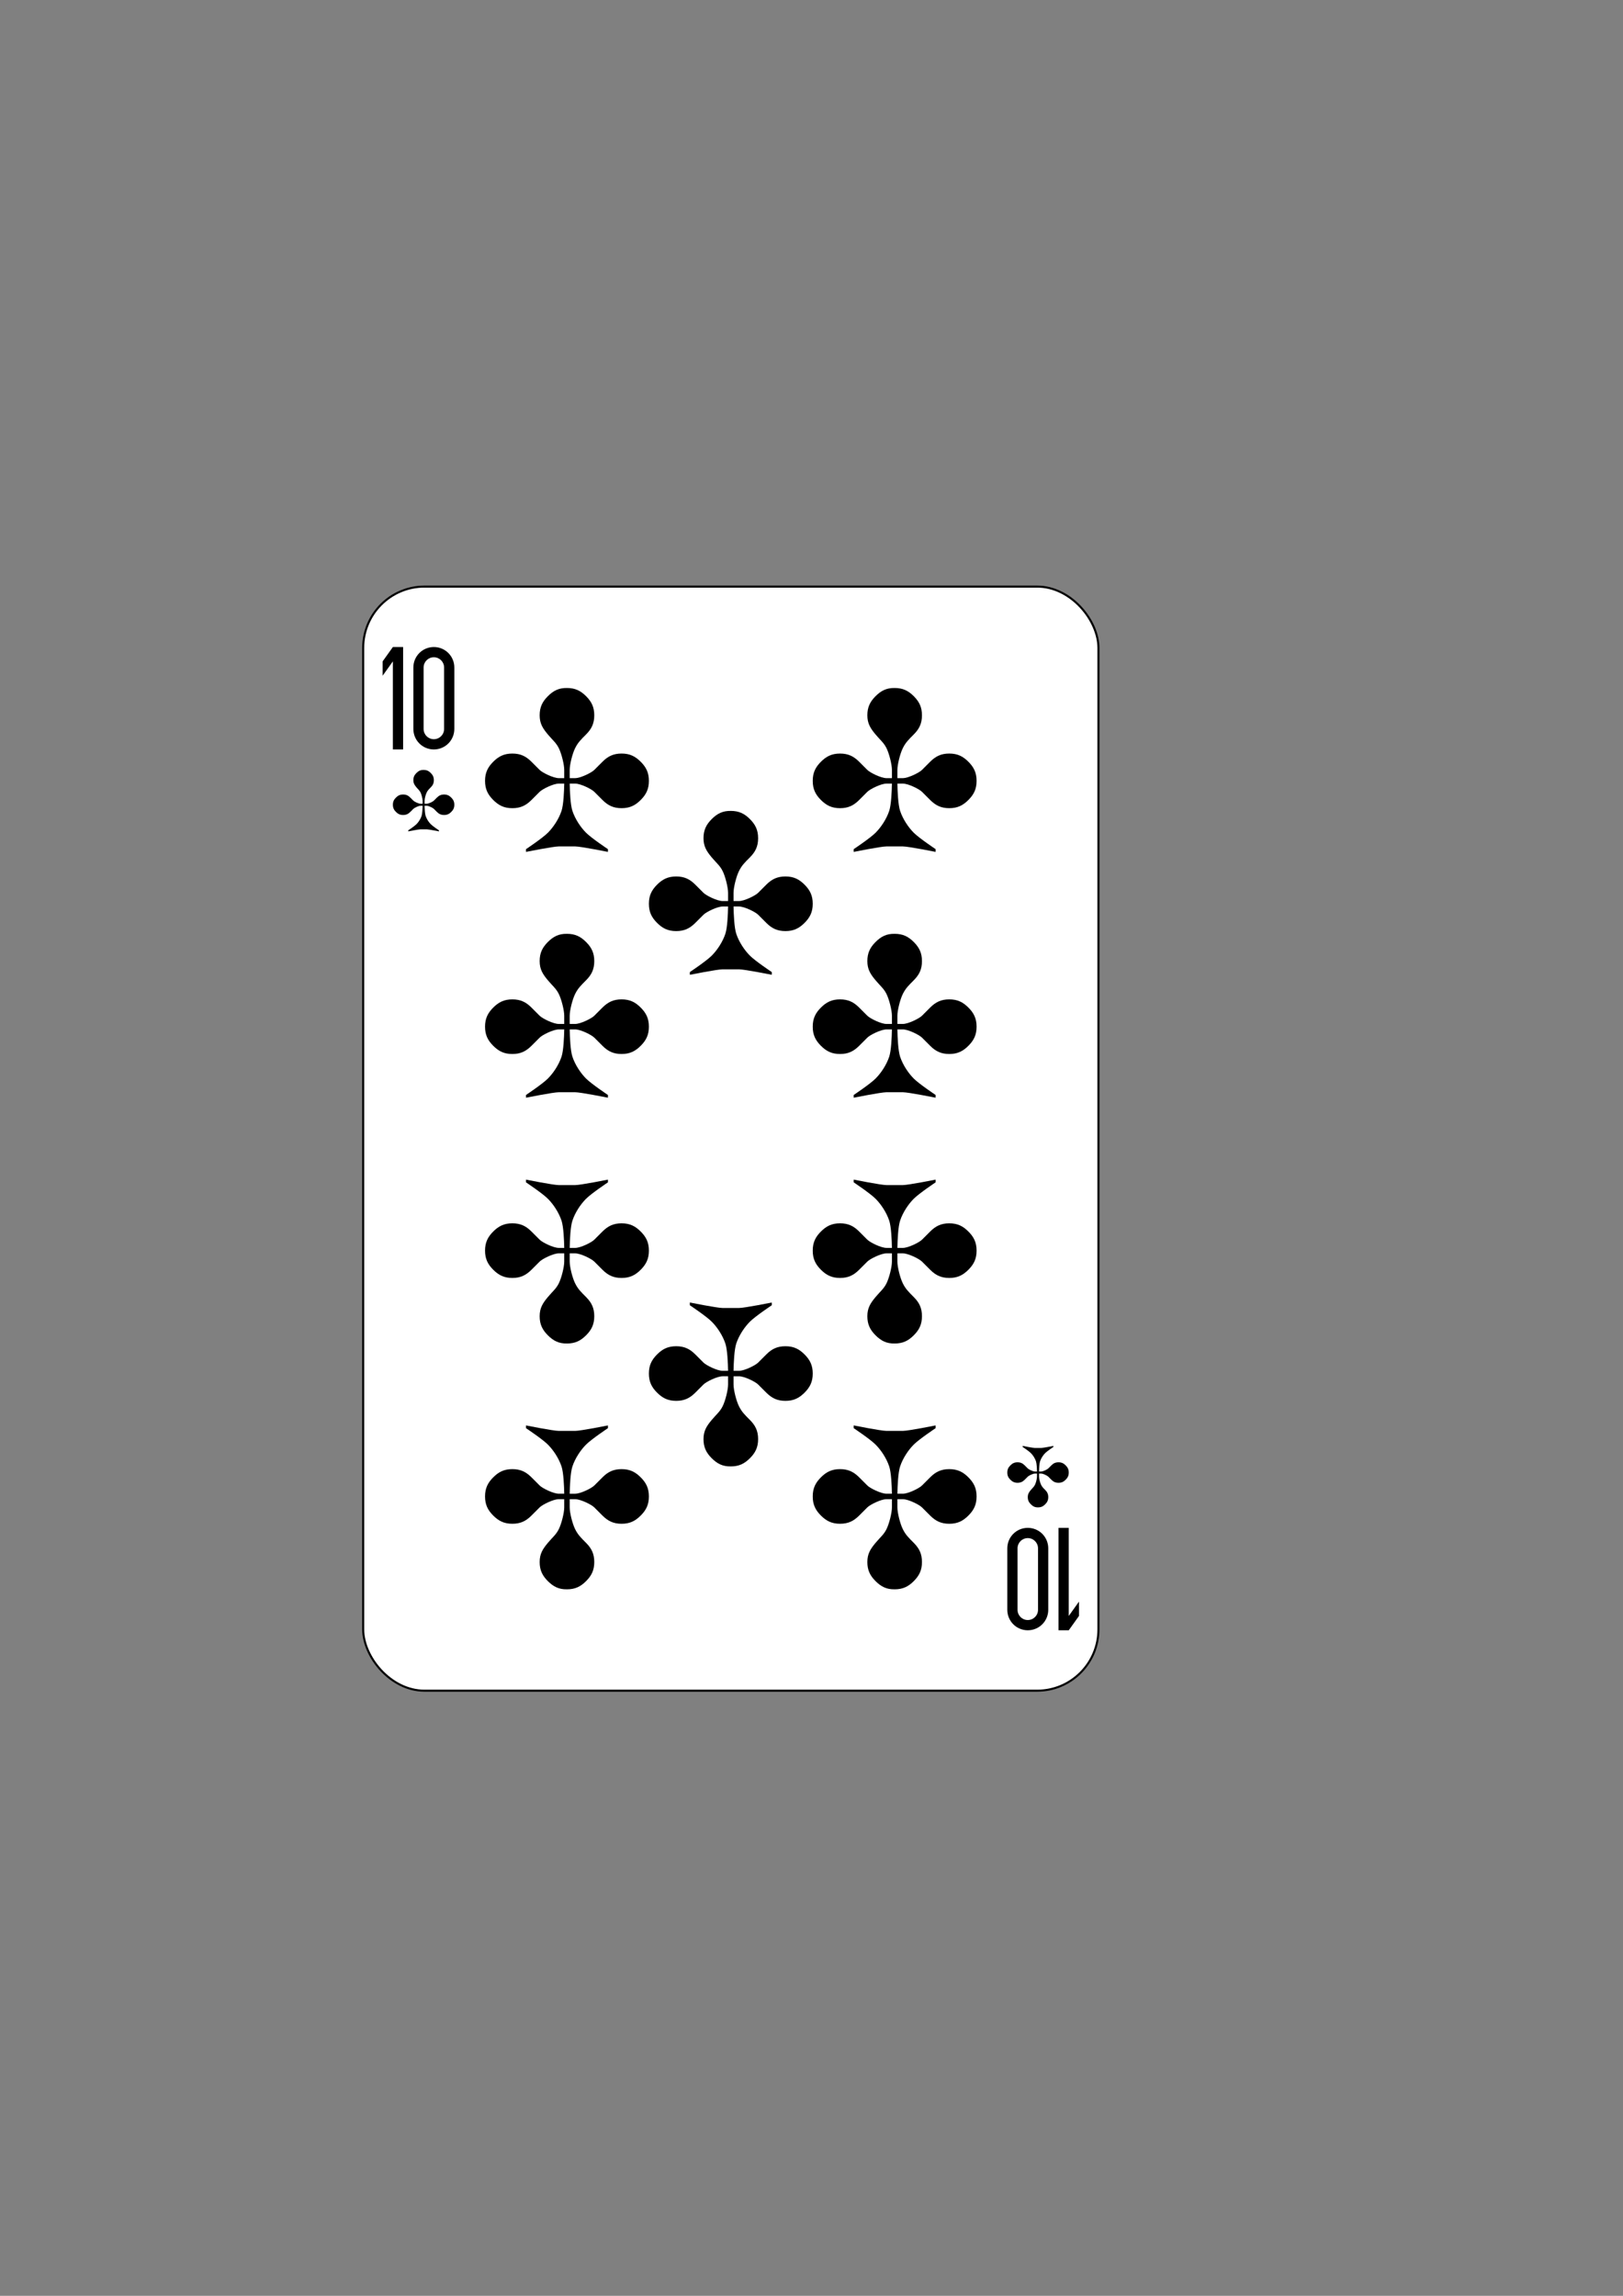 <?xml version="1.0" encoding="UTF-8" standalone="no"?>
<!-- Created with Inkscape (http://www.inkscape.org/) -->

<svg
   width="210mm"
   height="297mm"
   viewBox="0 0 210 297"
   version="1.1"
   id="svg41537"
   inkscape:version="1.2.2 (b0a84865, 2022-12-01)"
   sodipodi:docname="10C.svg"
   xmlns:inkscape="http://www.inkscape.org/namespaces/inkscape"
   xmlns:sodipodi="http://sodipodi.sourceforge.net/DTD/sodipodi-0.dtd"
   xmlns="http://www.w3.org/2000/svg"
   xmlns:svg="http://www.w3.org/2000/svg">
  <rect x="0" y="0" width="210" height="297" fill="#808080" stroke="none"/>
  <sodipodi:namedview
     id="namedview41539"
     pagecolor="#ffffff"
     bordercolor="#000000"
     borderopacity="0.25"
     inkscape:showpageshadow="2"
     inkscape:pageopacity="0.0"
     inkscape:pagecheckerboard="0"
     inkscape:deskcolor="#d1d1d1"
     inkscape:document-units="mm"
     showgrid="false"
     inkscape:zoom="0.78127806"
     inkscape:cx="396.78575"
     inkscape:cy="561.89982"
     inkscape:window-width="1390"
     inkscape:window-height="938"
     inkscape:window-x="0"
     inkscape:window-y="25"
     inkscape:window-maximized="0"
     inkscape:current-layer="layer1" />
  <defs
     id="defs41534" />
  <g
     inkscape:label="Layer 1"
     inkscape:groupmode="layer"
     id="layer1">
    <g
       transform="matrix(0.265,0,0,0.265,46.86,-60.023)"
       id="g14566">
      <rect
         width="359"
         height="539"
         rx="29.944"
         x="0.5"
         y="512.86"
         id="rect14568"
         style="fill:#ffffff;stroke:#000000" />
      <g
         transform="translate(5,22.362)"
         id="g14570">
        <path
           d="m 10,80 -5,7 v 7 l 5,-7 v 43 h 5 V 80 h -5"
           transform="translate(0,440)"
           id="path14572" />
        <path
           d="m 30,520 c -5.54,0 -10,4.46 -10,10 v 30 c 0,5.54 4.46,10 10,10 5.54,0 10,-4.46 10,-10 v -30 c 0,-5.54 -4.46,-10 -10,-10 m 0,5 c 2.77,0 5,2.23 5,5 v 30 c 0,2.77 -2.23,5 -5,5 -2.77,0 -5,-2.23 -5,-5 v -30 c 0,-2.77 2.23,-5 5,-5"
           id="path14574" />
      </g>
      <g
         transform="rotate(180,177.5,771.18)"
         id="g14576">
        <path
           d="m 10,80 -5,7 v 7 l 5,-7 v 43 h 5 V 80 h -5"
           transform="translate(0,440)"
           id="path14578" />
        <path
           d="m 30,520 c -5.54,0 -10,4.46 -10,10 v 30 c 0,5.54 4.46,10 10,10 5.54,0 10,-4.46 10,-10 v -30 c 0,-5.54 -4.46,-10 -10,-10 m 0,5 c 2.77,0 5,2.23 5,5 v 30 c 0,2.77 -2.23,5 -5,5 -2.77,0 -5,-2.23 -5,-5 v -30 c 0,-2.77 2.23,-5 5,-5"
           id="path14580" />
      </g>
      <path
         d="m 100,562.37 c -3.999,-0.082 -6.667,1.333 -9.333,4 -2.667,2.667 -4,5.333 -4,9.333 0,4 1.518,6.372 4,9.333 2.375,2.833 4,4 5.333,6.666 1.333,2.667 2.667,8 2.667,10.666 0,2.667 0,2.398 0,4 H 96 c -2.667,0 -8,-2.667 -9.333,-4 l -4,-4 c -2.667,-2.667 -5.333,-4 -9.333,-4 -4,0 -6.667,1.333 -9.333,4 -2.667,2.667 -4,5.333 -4,9.333 0,4 1.333,6.666 4,9.333 2.667,2.667 5.333,4 9.333,4 4,0 6.667,-1.333 9.333,-4 l 4,-4 c 1.333,-1.333 6.667,-4 9.333,-4 h 2.667 c -0.066,3.776 -0.346,10.37 -1.333,13.333 -1.333,4 -4,8 -6.667,10.666 -2.667,2.667 -10.667,8 -10.667,8 v 1.333 c 0,0 13.333,-2.667 16,-2.667 h 8 c 2.667,0 16,2.667 16,2.667 v -1.333 c 0,0 -8,-5.333 -10.667,-8 -2.667,-2.667 -5.333,-6.666 -6.667,-10.666 -0.988,-2.963 -1.267,-9.557 -1.333,-13.333 H 104 c 2.667,0 8,2.667 9.333,4 l 4,4 c 2.667,2.667 5.333,4 9.333,4 4,0 6.667,-1.333 9.333,-4 2.667,-2.667 4,-5.333 4,-9.333 0,-4 -1.333,-6.666 -4,-9.333 -2.667,-2.667 -5.333,-4 -9.333,-4 -4,0 -6.667,1.333 -9.333,4 l -4,4 c -1.333,1.333 -6.667,4 -9.333,4 h -2.667 c 0,-1.855 0,-1.333 0,-4 0,-2.667 1.333,-8 2.667,-10.666 1.333,-2.667 2.667,-4 5.333,-6.666 2.653,-2.653 4,-5.333 4,-9.333 0,-4 -1.333,-6.666 -4,-9.333 -2.667,-2.667 -5.333,-4 -9.333,-4"
         id="path14582" />
      <path
         d="m 260,562.37 c -3.999,-0.082 -6.667,1.333 -9.333,4 -2.667,2.667 -4,5.333 -4,9.333 0,4 1.518,6.372 4,9.333 2.375,2.833 4,4 5.333,6.666 1.333,2.667 2.667,8 2.667,10.666 0,2.667 0,2.398 0,4 H 256 c -2.667,0 -8,-2.667 -9.333,-4 l -4,-4 c -2.667,-2.667 -5.333,-4 -9.333,-4 -4,0 -6.667,1.333 -9.333,4 -2.667,2.667 -4,5.333 -4,9.333 0,4 1.333,6.666 4,9.333 2.667,2.667 5.333,4 9.333,4 4,0 6.667,-1.333 9.333,-4 l 4,-4 c 1.333,-1.333 6.667,-4 9.333,-4 h 2.667 c -0.066,3.776 -0.346,10.37 -1.333,13.333 -1.333,4 -4,8 -6.667,10.666 -2.667,2.667 -10.667,8 -10.667,8 v 1.333 c 0,0 13.333,-2.667 16,-2.667 h 8 c 2.667,0 16,2.667 16,2.667 v -1.333 c 0,0 -8,-5.333 -10.667,-8 -2.667,-2.667 -5.333,-6.666 -6.667,-10.666 -0.988,-2.963 -1.267,-9.557 -1.333,-13.333 H 264 c 2.667,0 8,2.667 9.333,4 l 4,4 c 2.667,2.667 5.333,4 9.333,4 4,0 6.667,-1.333 9.333,-4 2.667,-2.667 4,-5.333 4,-9.333 0,-4 -1.333,-6.666 -4,-9.333 -2.667,-2.667 -5.333,-4 -9.333,-4 -4,0 -6.667,1.333 -9.333,4 l -4,4 c -1.333,1.333 -6.667,4 -9.333,4 h -2.667 c 0,-1.855 0,-1.333 0,-4 0,-2.667 1.333,-8 2.667,-10.666 1.333,-2.667 2.667,-4 5.333,-6.666 2.653,-2.653 4,-5.333 4,-9.333 0,-4 -1.333,-6.666 -4,-9.333 -2.667,-2.667 -5.333,-4 -9.333,-4"
         id="path14584" />
      <path
         d="m 180,622.37 c -3.999,-0.082 -6.667,1.333 -9.333,4 -2.667,2.667 -4,5.333 -4,9.333 0,4 1.518,6.372 4,9.333 2.375,2.833 4,4 5.333,6.666 1.333,2.667 2.667,8 2.667,10.666 0,2.667 0,2.398 0,4 H 176 c -2.667,0 -8,-2.667 -9.333,-4 l -4,-4 c -2.667,-2.667 -5.333,-4 -9.333,-4 -4,0 -6.667,1.333 -9.333,4 -2.667,2.667 -4,5.333 -4,9.333 0,4 1.333,6.666 4,9.333 2.667,2.667 5.333,4 9.333,4 4,0 6.667,-1.333 9.333,-4 l 4,-4 c 1.333,-1.333 6.667,-4 9.333,-4 h 2.667 c -0.066,3.776 -0.346,10.37 -1.333,13.333 -1.333,4 -4,8 -6.667,10.666 -2.667,2.667 -10.667,8 -10.667,8 v 1.333 c 0,0 13.333,-2.667 16,-2.667 h 8 c 2.667,0 16,2.667 16,2.667 v -1.333 c 0,0 -8,-5.333 -10.667,-8 -2.667,-2.667 -5.333,-6.666 -6.667,-10.666 -0.988,-2.963 -1.267,-9.557 -1.333,-13.333 H 184 c 2.667,0 8,2.667 9.333,4 l 4,4 c 2.667,2.667 5.333,4 9.333,4 4,0 6.667,-1.333 9.333,-4 2.667,-2.667 4,-5.333 4,-9.333 0,-4 -1.333,-6.666 -4,-9.333 -2.667,-2.667 -5.333,-4 -9.333,-4 -4,0 -6.667,1.333 -9.333,4 l -4,4 c -1.333,1.333 -6.667,4 -9.333,4 h -2.667 c 0,-1.855 0,-1.333 0,-4 0,-2.667 1.333,-8 2.667,-10.666 1.333,-2.667 2.667,-4 5.333,-6.666 2.653,-2.653 4,-5.333 4,-9.333 0,-4 -1.333,-6.666 -4,-9.333 -2.667,-2.667 -5.333,-4 -9.333,-4"
         id="path14586" />
      <path
         d="m 100,682.37 c -3.999,-0.082 -6.667,1.333 -9.333,4 -2.667,2.667 -4,5.333 -4,9.333 0,4 1.518,6.372 4,9.333 2.375,2.833 4,4 5.333,6.666 1.333,2.667 2.667,8 2.667,10.666 0,2.667 0,2.398 0,4 H 96 c -2.667,0 -8,-2.667 -9.333,-4 l -4,-4 c -2.667,-2.667 -5.333,-4 -9.333,-4 -4,0 -6.667,1.333 -9.333,4 -2.667,2.667 -4,5.333 -4,9.333 0,4 1.333,6.666 4,9.333 2.667,2.667 5.333,4 9.333,4 4,0 6.667,-1.333 9.333,-4 l 4,-4 c 1.333,-1.333 6.667,-4 9.333,-4 h 2.667 c -0.066,3.776 -0.346,10.37 -1.333,13.333 -1.333,4 -4,8 -6.667,10.666 -2.667,2.667 -10.667,8 -10.667,8 v 1.333 c 0,0 13.333,-2.667 16,-2.667 h 8 c 2.667,0 16,2.667 16,2.667 v -1.333 c 0,0 -8,-5.333 -10.667,-8 -2.667,-2.667 -5.333,-6.666 -6.667,-10.666 -0.988,-2.963 -1.267,-9.557 -1.333,-13.333 H 104 c 2.667,0 8,2.667 9.333,4 l 4,4 c 2.667,2.667 5.333,4 9.333,4 4,0 6.667,-1.333 9.333,-4 2.667,-2.667 4,-5.333 4,-9.333 0,-4 -1.333,-6.666 -4,-9.333 -2.667,-2.667 -5.333,-4 -9.333,-4 -4,0 -6.667,1.333 -9.333,4 l -4,4 c -1.333,1.333 -6.667,4 -9.333,4 h -2.667 c 0,-1.855 0,-1.333 0,-4 0,-2.667 1.333,-8 2.667,-10.666 1.333,-2.667 2.667,-4 5.333,-6.666 2.653,-2.653 4,-5.333 4,-9.333 0,-4 -1.333,-6.666 -4,-9.333 -2.667,-2.667 -5.333,-4 -9.333,-4"
         id="path14588" />
      <path
         d="m 260,682.37 c -3.999,-0.082 -6.667,1.333 -9.333,4 -2.667,2.667 -4,5.333 -4,9.333 0,4 1.518,6.372 4,9.333 2.375,2.833 4,4 5.333,6.666 1.333,2.667 2.667,8 2.667,10.666 0,2.667 0,2.398 0,4 H 256 c -2.667,0 -8,-2.667 -9.333,-4 l -4,-4 c -2.667,-2.667 -5.333,-4 -9.333,-4 -4,0 -6.667,1.333 -9.333,4 -2.667,2.667 -4,5.333 -4,9.333 0,4 1.333,6.666 4,9.333 2.667,2.667 5.333,4 9.333,4 4,0 6.667,-1.333 9.333,-4 l 4,-4 c 1.333,-1.333 6.667,-4 9.333,-4 h 2.667 c -0.066,3.776 -0.346,10.37 -1.333,13.333 -1.333,4 -4,8 -6.667,10.666 -2.667,2.667 -10.667,8 -10.667,8 v 1.333 c 0,0 13.333,-2.667 16,-2.667 h 8 c 2.667,0 16,2.667 16,2.667 v -1.333 c 0,0 -8,-5.333 -10.667,-8 -2.667,-2.667 -5.333,-6.666 -6.667,-10.666 -0.988,-2.963 -1.267,-9.557 -1.333,-13.333 H 264 c 2.667,0 8,2.667 9.333,4 l 4,4 c 2.667,2.667 5.333,4 9.333,4 4,0 6.667,-1.333 9.333,-4 2.667,-2.667 4,-5.333 4,-9.333 0,-4 -1.333,-6.666 -4,-9.333 -2.667,-2.667 -5.333,-4 -9.333,-4 -4,0 -6.667,1.333 -9.333,4 l -4,4 c -1.333,1.333 -6.667,4 -9.333,4 h -2.667 c 0,-1.855 0,-1.333 0,-4 0,-2.667 1.333,-8 2.667,-10.666 1.333,-2.667 2.667,-4 5.333,-6.666 2.653,-2.653 4,-5.333 4,-9.333 0,-4 -1.333,-6.666 -4,-9.333 -2.667,-2.667 -5.333,-4 -9.333,-4"
         id="path14590" />
      <path
         d="m 180,942.36 c -3.999,0.082 -6.667,-1.333 -9.333,-4 -2.667,-2.667 -4,-5.333 -4,-9.333 0,-4 1.518,-6.372 4,-9.333 2.375,-2.833 4,-4 5.333,-6.666 1.333,-2.667 2.667,-8 2.667,-10.666 0,-2.667 0,-2.398 0,-4 H 176 c -2.667,0 -8,2.667 -9.333,4 l -4,4 c -2.667,2.667 -5.333,4 -9.333,4 -4,0 -6.667,-1.333 -9.333,-4 -2.667,-2.667 -4,-5.333 -4,-9.333 0,-4 1.333,-6.666 4,-9.333 2.667,-2.667 5.333,-4 9.333,-4 4,0 6.667,1.333 9.333,4 l 4,4 c 1.333,1.333 6.667,4 9.333,4 h 2.667 c -0.066,-3.776 -0.346,-10.37 -1.333,-13.333 -1.333,-4 -4,-8 -6.667,-10.666 -2.667,-2.667 -10.667,-8 -10.667,-8 v -1.333 c 0,0 13.333,2.667 16,2.667 h 8 c 2.667,0 16,-2.667 16,-2.667 v 1.333 c 0,0 -8,5.333 -10.667,8 -2.667,2.667 -5.333,6.666 -6.667,10.666 -0.988,2.963 -1.267,9.557 -1.333,13.333 H 184 c 2.667,0 8,-2.667 9.333,-4 l 4,-4 c 2.667,-2.667 5.333,-4 9.333,-4 4,0 6.667,1.333 9.333,4 2.667,2.667 4,5.333 4,9.333 0,4 -1.333,6.666 -4,9.333 -2.667,2.667 -5.333,4 -9.333,4 -4,0 -6.667,-1.333 -9.333,-4 l -4,-4 c -1.333,-1.333 -6.667,-4 -9.333,-4 h -2.667 c 0,1.855 0,1.333 0,4 0,2.667 1.333,8 2.667,10.666 1.333,2.667 2.667,4 5.333,6.666 2.653,2.653 4,5.333 4,9.333 0,4 -1.333,6.666 -4,9.333 -2.667,2.667 -5.333,4 -9.333,4"
         id="path14592" />
      <path
         d="m 260,1002.36 c -3.999,0.082 -6.667,-1.333 -9.333,-4 -2.667,-2.667 -4,-5.333 -4,-9.333 0,-4 1.518,-6.372 4,-9.333 2.375,-2.833 4,-4 5.333,-6.666 1.333,-2.667 2.667,-8 2.667,-10.666 0,-2.667 0,-2.398 0,-4 H 256 c -2.667,0 -8,2.667 -9.333,4 l -4,4 c -2.667,2.667 -5.333,4 -9.333,4 -4,0 -6.667,-1.333 -9.333,-4 -2.667,-2.667 -4,-5.333 -4,-9.333 0,-4 1.333,-6.666 4,-9.333 2.667,-2.667 5.333,-4 9.333,-4 4,0 6.667,1.333 9.333,4 l 4,4 c 1.333,1.333 6.667,4 9.333,4 h 2.667 c -0.066,-3.776 -0.346,-10.37 -1.333,-13.333 -1.333,-4 -4,-8 -6.667,-10.666 -2.667,-2.667 -10.667,-8 -10.667,-8 v -1.333 c 0,0 13.333,2.667 16,2.667 h 8 c 2.667,0 16,-2.667 16,-2.667 v 1.333 c 0,0 -8,5.333 -10.667,8 -2.667,2.667 -5.333,6.666 -6.667,10.666 -0.988,2.963 -1.267,9.557 -1.333,13.333 H 264 c 2.667,0 8,-2.667 9.333,-4 l 4,-4 c 2.667,-2.667 5.333,-4 9.333,-4 4,0 6.667,1.333 9.333,4 2.667,2.667 4,5.333 4,9.333 0,4 -1.333,6.666 -4,9.333 -2.667,2.667 -5.333,4 -9.333,4 -4,0 -6.667,-1.333 -9.333,-4 l -4,-4 c -1.333,-1.333 -6.667,-4 -9.333,-4 h -2.667 c 0,1.855 0,1.333 0,4 0,2.667 1.333,8 2.667,10.666 1.333,2.667 2.667,4 5.333,6.666 2.653,2.653 4,5.333 4,9.333 0,4 -1.333,6.666 -4,9.333 -2.667,2.667 -5.333,4 -9.333,4"
         id="path14594" />
      <path
         d="m 100,882.36 c -3.999,0.082 -6.667,-1.333 -9.333,-4 -2.667,-2.667 -4,-5.333 -4,-9.333 0,-4 1.518,-6.372 4,-9.333 2.375,-2.833 4,-4 5.333,-6.666 1.333,-2.667 2.667,-8 2.667,-10.666 0,-2.667 0,-2.398 0,-4 H 96 c -2.667,0 -8,2.667 -9.333,4 l -4,4 c -2.667,2.667 -5.333,4 -9.333,4 -4,0 -6.667,-1.333 -9.333,-4 -2.667,-2.667 -4,-5.333 -4,-9.333 0,-4 1.333,-6.666 4,-9.333 2.667,-2.667 5.333,-4 9.333,-4 4,0 6.667,1.333 9.333,4 l 4,4 c 1.333,1.333 6.667,4 9.333,4 h 2.667 c -0.066,-3.776 -0.346,-10.37 -1.333,-13.333 -1.333,-4 -4,-8 -6.667,-10.666 C 88,809.03 80,803.697 80,803.697 v -1.333 c 0,0 13.333,2.667 16,2.667 h 8 c 2.667,0 16,-2.667 16,-2.667 v 1.333 c 0,0 -8,5.333 -10.667,8 -2.667,2.667 -5.333,6.666 -6.667,10.666 -0.988,2.963 -1.267,9.557 -1.333,13.333 H 104 c 2.667,0 8,-2.667 9.333,-4 l 4,-4 c 2.667,-2.667 5.333,-4 9.333,-4 4,0 6.667,1.333 9.333,4 2.667,2.667 4,5.333 4,9.333 0,4 -1.333,6.666 -4,9.333 -2.667,2.667 -5.333,4 -9.333,4 -4,0 -6.667,-1.333 -9.333,-4 l -4,-4 c -1.333,-1.333 -6.667,-4 -9.333,-4 h -2.667 c 0,1.855 0,1.333 0,4 0,2.667 1.333,8 2.667,10.666 1.333,2.667 2.667,4 5.333,6.666 2.653,2.653 4,5.333 4,9.333 0,4 -1.333,6.666 -4,9.333 -2.667,2.667 -5.333,4 -9.333,4"
         id="path14596" />
      <path
         d="m 260,882.36 c -3.999,0.082 -6.667,-1.333 -9.333,-4 -2.667,-2.667 -4,-5.333 -4,-9.333 0,-4 1.518,-6.372 4,-9.333 2.375,-2.833 4,-4 5.333,-6.666 1.333,-2.667 2.667,-8 2.667,-10.666 0,-2.667 0,-2.398 0,-4 H 256 c -2.667,0 -8,2.667 -9.333,4 l -4,4 c -2.667,2.667 -5.333,4 -9.333,4 -4,0 -6.667,-1.333 -9.333,-4 -2.667,-2.667 -4,-5.333 -4,-9.333 0,-4 1.333,-6.666 4,-9.333 2.667,-2.667 5.333,-4 9.333,-4 4,0 6.667,1.333 9.333,4 l 4,4 c 1.333,1.333 6.667,4 9.333,4 h 2.667 c -0.066,-3.776 -0.346,-10.37 -1.333,-13.333 -1.333,-4 -4,-8 -6.667,-10.666 -2.667,-2.667 -10.667,-8 -10.667,-8 v -1.333 c 0,0 13.333,2.667 16,2.667 h 8 c 2.667,0 16,-2.667 16,-2.667 v 1.333 c 0,0 -8,5.333 -10.667,8 -2.667,2.667 -5.333,6.666 -6.667,10.666 -0.988,2.963 -1.267,9.557 -1.333,13.333 H 264 c 2.667,0 8,-2.667 9.333,-4 l 4,-4 c 2.667,-2.667 5.333,-4 9.333,-4 4,0 6.667,1.333 9.333,4 2.667,2.667 4,5.333 4,9.333 0,4 -1.333,6.666 -4,9.333 -2.667,2.667 -5.333,4 -9.333,4 -4,0 -6.667,-1.333 -9.333,-4 l -4,-4 c -1.333,-1.333 -6.667,-4 -9.333,-4 h -2.667 c 0,1.855 0,1.333 0,4 0,2.667 1.333,8 2.667,10.666 1.333,2.667 2.667,4 5.333,6.666 2.653,2.653 4,5.333 4,9.333 0,4 -1.333,6.666 -4,9.333 -2.667,2.667 -5.333,4 -9.333,4"
         id="path14598" />
      <path
         d="m 100,1002.36 c -3.999,0.082 -6.667,-1.333 -9.333,-4 -2.667,-2.667 -4,-5.333 -4,-9.333 0,-4 1.518,-6.372 4,-9.333 2.375,-2.833 4,-4 5.333,-6.666 1.333,-2.667 2.667,-8 2.667,-10.666 0,-2.667 0,-2.398 0,-4 H 96 c -2.667,0 -8,2.667 -9.333,4 l -4,4 c -2.667,2.667 -5.333,4 -9.333,4 -4,0 -6.667,-1.333 -9.333,-4 -2.667,-2.667 -4,-5.333 -4,-9.333 0,-4 1.333,-6.666 4,-9.333 2.667,-2.667 5.333,-4 9.333,-4 4,0 6.667,1.333 9.333,4 l 4,4 c 1.333,1.333 6.667,4 9.333,4 h 2.667 c -0.066,-3.776 -0.346,-10.37 -1.333,-13.333 -1.333,-4 -4,-8 -6.667,-10.666 C 88,929.03 80,923.697 80,923.697 v -1.333 c 0,0 13.333,2.667 16,2.667 h 8 c 2.667,0 16,-2.667 16,-2.667 v 1.333 c 0,0 -8,5.333 -10.667,8 -2.667,2.667 -5.333,6.666 -6.667,10.666 -0.988,2.963 -1.267,9.557 -1.333,13.333 H 104 c 2.667,0 8,-2.667 9.333,-4 l 4,-4 c 2.667,-2.667 5.333,-4 9.333,-4 4,0 6.667,1.333 9.333,4 2.667,2.667 4,5.333 4,9.333 0,4 -1.333,6.666 -4,9.333 -2.667,2.667 -5.333,4 -9.333,4 -4,0 -6.667,-1.333 -9.333,-4 l -4,-4 c -1.333,-1.333 -6.667,-4 -9.333,-4 h -2.667 c 0,1.855 0,1.333 0,4 0,2.667 1.333,8 2.667,10.666 1.333,2.667 2.667,4 5.333,6.666 2.653,2.653 4,5.333 4,9.333 0,4 -1.333,6.666 -4,9.333 -2.667,2.667 -5.333,4 -9.333,4"
         id="path14600" />
      <path
         d="m 30,602.36 c -1.5,-0.031 -2.5,0.5 -3.5,1.5 -1,1 -1.5,2 -1.5,3.5 0,1.5 0.569,2.39 1.5,3.5 0.891,1.063 1.5,1.5 2,2.5 0.5,1 1,3 1,4 0,1 0,0.899 0,1.5 h -1 c -1,0 -3,-1 -3.5,-1.5 l -1.5,-1.5 c -1,-1 -2,-1.5 -3.5,-1.5 -1.5,0 -2.5,0.5 -3.5,1.5 -1,1 -1.5,2 -1.5,3.5 0,1.5 0.5,2.5 1.5,3.5 1,1 2,1.5 3.5,1.5 1.5,0 2.5,-0.5 3.5,-1.5 l 1.5,-1.5 c 0.5,-0.5 2.5,-1.5 3.5,-1.5 h 1 c -0.025,1.416 -0.13,3.889 -0.5,5 -0.5,1.5 -1.5,3 -2.5,4 -1,1 -4,3 -4,3 v 0.5 c 0,0 5,-1 6,-1 h 3 c 1,0 6,1 6,1 v -0.5 c 0,0 -3,-2 -4,-3 -1,-1 -2,-2.5 -2.5,-4 -0.37,-1.111 -0.475,-3.584 -0.5,-5 h 1 c 1,0 3,1 3.5,1.5 l 1.5,1.5 c 1,1 2,1.5 3.5,1.5 1.5,0 2.5,-0.5 3.5,-1.5 1,-1 1.5,-2 1.5,-3.5 0,-1.5 -0.5,-2.5 -1.5,-3.5 -1,-1 -2,-1.5 -3.5,-1.5 -1.5,0 -2.5,0.5 -3.5,1.5 l -1.5,1.5 c -0.5,0.5 -2.5,1.5 -3.5,1.5 h -1 c 0,-0.696 0,-0.5 0,-1.5 0,-1 0.5,-3 1,-4 0.5,-1 1,-1.5 2,-2.5 0.995,-0.995 1.5,-2 1.5,-3.5 0,-1.5 -0.5,-2.5 -1.5,-3.5 -1,-1 -2,-1.5 -3.5,-1.5"
         id="path14602" />
      <path
         d="m 330,962.36 c -1.5,0.031 -2.5,-0.5 -3.5,-1.5 -1,-1 -1.5,-2 -1.5,-3.5 0,-1.5 0.569,-2.39 1.5,-3.5 0.891,-1.063 1.5,-1.5 2,-2.5 0.5,-1 1,-3 1,-4 0,-1 0,-0.899 0,-1.5 h -1 c -1,0 -3,1 -3.5,1.5 l -1.5,1.5 c -1,1 -2,1.5 -3.5,1.5 -1.5,0 -2.5,-0.5 -3.5,-1.5 -1,-1 -1.5,-2 -1.5,-3.5 0,-1.5 0.5,-2.5 1.5,-3.5 1,-1 2,-1.5 3.5,-1.5 1.5,0 2.5,0.5 3.5,1.5 l 1.5,1.5 c 0.5,0.5 2.5,1.5 3.5,1.5 h 1 c -0.025,-1.416 -0.13,-3.889 -0.5,-5 -0.5,-1.5 -1.5,-3 -2.5,-4 -1,-1 -4,-3 -4,-3 v -0.5 c 0,0 5,1 6,1 h 3 c 1,0 6,-1 6,-1 v 0.5 c 0,0 -3,2 -4,3 -1,1 -2,2.5 -2.5,4 -0.37,1.111 -0.475,3.584 -0.5,5 h 1 c 1,0 3,-1 3.5,-1.5 l 1.5,-1.5 c 1,-1 2,-1.5 3.5,-1.5 1.5,0 2.5,0.5 3.5,1.5 1,1 1.5,2 1.5,3.5 0,1.5 -0.5,2.5 -1.5,3.5 -1,1 -2,1.5 -3.5,1.5 -1.5,0 -2.5,-0.5 -3.5,-1.5 l -1.5,-1.5 c -0.5,-0.5 -2.5,-1.5 -3.5,-1.5 h -1 c 0,0.696 0,0.5 0,1.5 0,1 0.5,3 1,4 0.5,1 1,1.5 2,2.5 0.995,0.995 1.5,2 1.5,3.5 0,1.5 -0.5,2.5 -1.5,3.5 -1,1 -2,1.5 -3.5,1.5"
         id="path14604" />
    </g>
  </g>
</svg>
